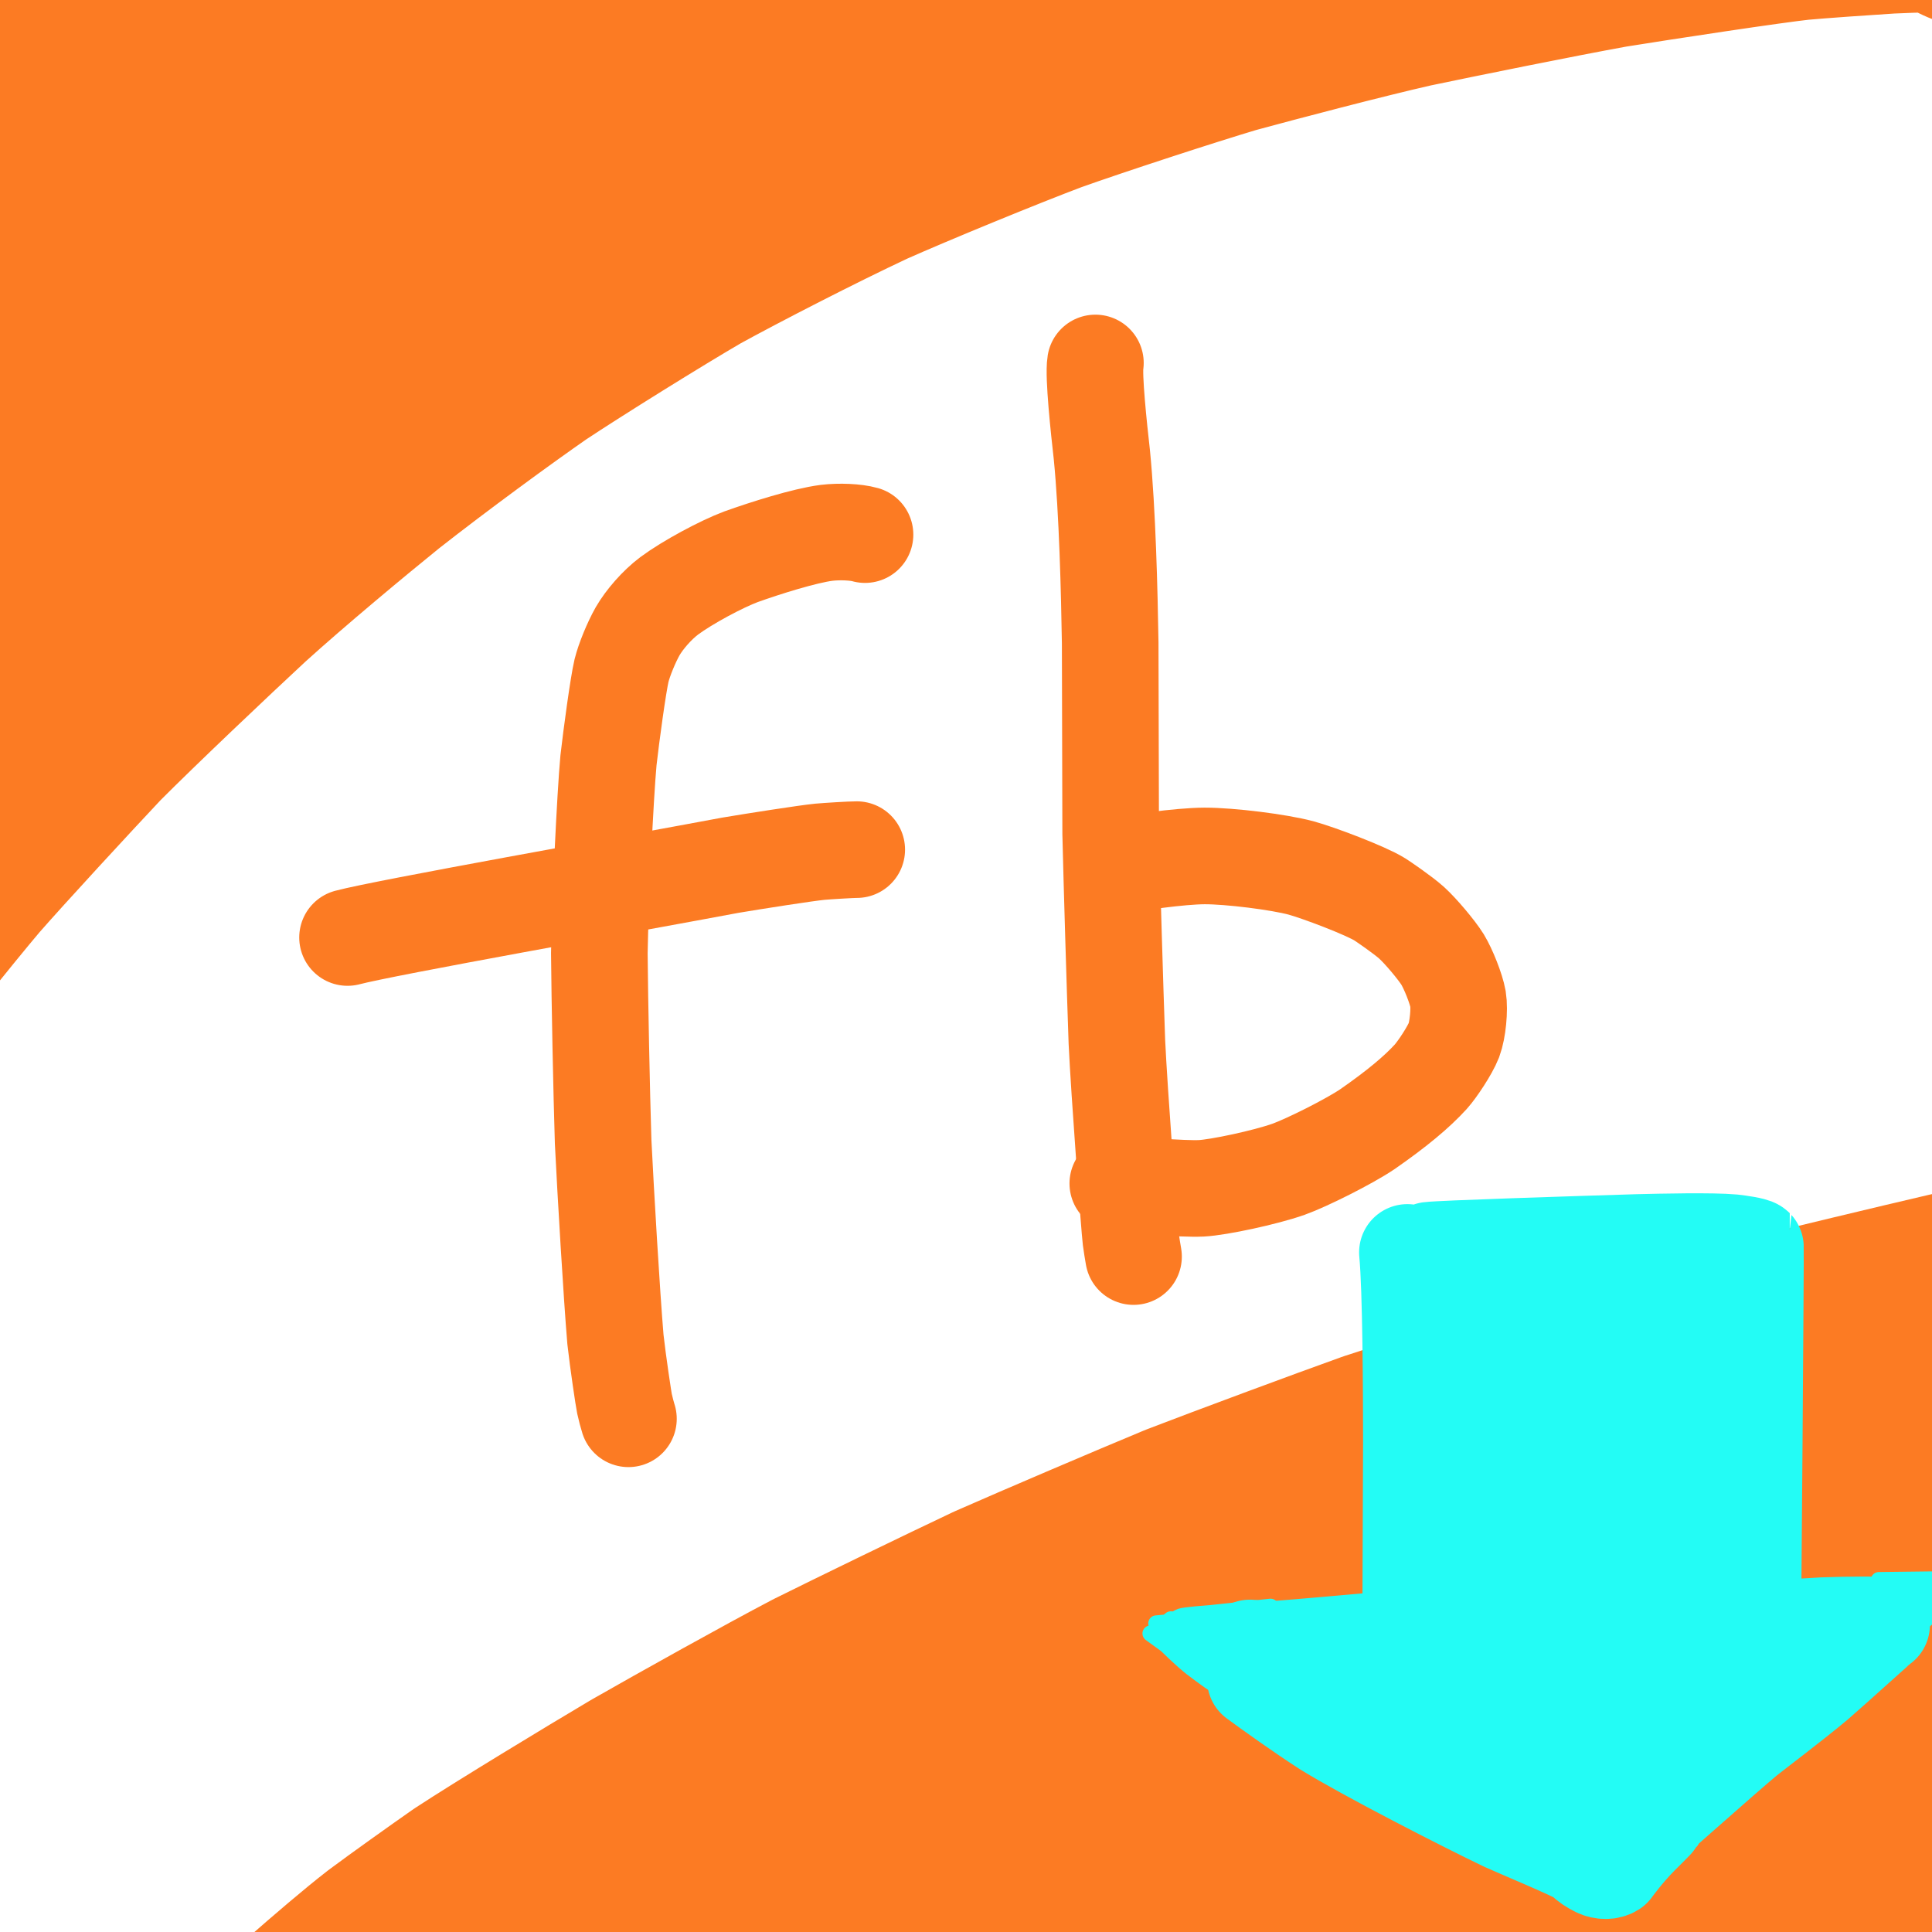 <?xml version="1.0" encoding="UTF-8" standalone="no"?>
<!DOCTYPE svg PUBLIC "-//W3C//DTD SVG 1.1//EN" "http://www.w3.org/Graphics/SVG/1.1/DTD/svg11.dtd">
<svg width="123.43" height="123.43" viewBox="0.00 0.00 600.00 600.00" xmlns="http://www.w3.org/2000/svg" xmlns:xlink="http://www.w3.org/1999/xlink">
<g stroke-linecap="round" id="レイヤー_1">
<path d="M-25.51,236.82 C-25.51,236.82 -29.23,236.48 -29.23,236.48 C-28.98,236.14 -25.74,234.26 -25.36,231.84 C-25.29,231.39 -25.55,230.34 -26.12,228.68 C-26.30,228.17 -26.49,227.57 -26.67,226.87" fill="none" stroke="rgb(252, 123, 35)" stroke-width="10.00" stroke-opacity="1.00" stroke-linejoin="round"/>
<path d="M-29.37,23.32 C-23.27,19.80 8.13,5.94 24.36,-1.16 C39.37,-7.68 69.16,-20.56 83.93,-26.93 C101.52,-34.37 123.49,-42.71 137.24,-47.39 C148.04,-50.90 158.28,-53.89 163.66,-54.94 C167.73,-55.70 169.17,-55.41 170.86,-54.75 C170.29,-52.84 169.85,-52.00 168.75,-50.94 C162.96,-45.14 151.07,-35.47 145.66,-31.25 C132.15,-21.01 106.10,-1.17 93.56,8.43 C82.23,17.40 59.10,36.12 47.30,45.86 C36.19,55.30 14.94,73.70 4.81,82.66 C-20.09,105.89 -76.23,158.71 -93.04,175.25 C-100.94,183.60 -122.18,207.28 -129.22,216.58 C-135.19,224.88 -138.07,229.55 -139.48,232.34 C-129.76,220.60 -109.39,196.63 -99.58,185.92 C-89.51,175.35 -68.42,154.64 -57.05,144.07 C-45.84,134.04 -23.77,115.28 -12.41,106.13 C-0.47,96.87 27.90,76.19 37.58,69.66 C50.47,61.29 72.72,47.05 90.16,37.05 C104.11,29.36 132.80,13.83 147.44,6.33 C162.07,-0.82 189.56,-13.46 203.02,-19.53 C216.27,-25.21 245.05,-36.47 260.25,-41.96 C304.12,-57.18 318.53,-60.71 326.40,-62.40 C319.87,-59.60 309.65,-55.22 308.00,-54.61 C307.05,-54.25 306.66,-52.43 306.31,-51.77 C305.22,-49.70 271.80,-28.68 259.29,-20.93 C245.52,-12.18 218.53,5.51 205.30,14.44 C193.75,22.49 171.68,38.80 159.66,48.16 C148.78,56.82 127.27,75.21 115.08,85.90 C102.17,97.46 73.86,123.03 66.47,130.13 C57.86,138.64 37.17,159.89 26.47,171.35 C16.45,182.37 -2.09,203.70 -11.87,216.09 C-21.45,228.71 -36.98,251.59 -45.86,264.97 C-50.17,271.71 -60.06,287.34 -62.48,291.52 C-65.19,296.23 -71.85,311.69 -72.66,314.13 C-70.96,313.40 -66.54,307.70 -65.47,306.34 C-54.83,292.74 -34.34,267.17 -25.61,256.88 C-16.73,246.72 3.86,224.43 13.94,213.71 C26.24,201.35 49.17,179.66 61.04,168.64 C74.60,156.34 94.45,139.87 105.15,131.22 C121.25,118.57 141.99,103.40 154.04,95.04 C166.50,86.77 192.17,70.79 205.47,63.06 C218.95,55.66 243.17,43.19 260.95,34.85 C275.18,28.51 304.11,16.64 318.61,11.19 C333.17,5.99 362.03,-3.43 376.31,-7.69 C390.22,-11.48 417.43,-18.63 433.63,-22.31 C448.65,-25.46 479.88,-31.79 496.63,-34.82 C512.48,-37.37 546.75,-42.57 556.65,-43.62 C563.05,-44.22 578.01,-45.25 585.59,-45.73 C592.97,-46.07 608.42,-46.62 612.55,-45.72 C614.96,-45.16 617.72,-42.46 618.00,-41.79 C618.09,-41.58 618.13,-41.21 618.13,-40.70" fill="none" stroke="rgb(252, 123, 35)" stroke-width="100.00" stroke-opacity="1.00" stroke-linejoin="round"/>
<path d="M89.27,658.33 C96.67,650.83 121.25,629.12 132.21,620.62 C137.98,616.31 150.22,607.59 156.51,603.19 C167.91,595.71 195.79,578.80 208.72,571.14 C222.44,563.29 249.52,548.19 262.83,541.23 C275.89,534.73 302.97,521.59 317.00,514.96 C331.09,508.75 359.77,496.51 374.36,490.46 C389.08,484.80 418.58,473.85 433.37,468.55 C447.91,463.77 476.70,454.66 490.95,450.32 C506.07,446.08 535.92,437.97 550.65,434.10 C566.02,430.29 595.90,423.12 610.40,419.75 C623.85,416.85 652.53,411.32 666.84,409.46 C676.39,408.38 681.96,408.40 686.68,408.72 C685.19,410.54 680.42,412.82 676.87,414.43 C660.37,421.59 592.19,447.27 562.30,458.60 C548.82,464.11 521.55,475.55 507.76,481.50 C493.78,487.90 466.11,500.91 452.43,507.51 C439.13,514.26 412.18,528.30 398.51,535.58 C384.86,543.20 358.06,558.58 344.90,566.34 C331.72,574.55 305.51,591.31 292.47,599.88 C279.38,609.02 255.13,626.21 242.17,635.86 C233.04,642.92 210.78,661.71 209.11,663.90 C209.11,663.90 209.48,664.94 209.48,664.94 C212.80,664.64 217.87,662.76 220.96,661.45 C227.75,658.52 262.20,641.13 277.13,633.58 C291.81,626.40 319.86,613.55 333.69,607.38 C362.74,595.06 420.15,571.24 448.50,559.73 C462.89,554.13 491.69,543.24 506.10,537.94 C520.60,532.97 549.33,523.39 564.71,518.69 C579.35,514.51 607.57,506.75 621.15,503.18 C651.68,495.92 710.13,483.20 732.53,479.38 C702.43,489.45 630.96,513.79 612.10,521.21 C599.49,526.39 570.78,538.96 557.00,545.38 C543.88,551.80 515.76,566.50 501.14,574.33 C486.93,582.19 458.04,598.45 448.65,604.17 C438.54,610.72 428.83,618.40 428.65,620.78 C428.63,621.12 428.87,621.64 429.35,622.36 C432.73,623.10 437.07,622.66 439.65,622.43 C448.24,621.43 534.98,600.94 564.74,594.68 C580.66,591.59 610.00,586.67 624.56,584.36 C640.24,582.14 670.94,578.00 685.97,576.07 C701.67,573.76 726.97,569.39 735.24,567.86 C738.33,567.28 743.66,566.28 745.90,565.86" fill="none" stroke="rgb(252, 123, 35)" stroke-width="100.00" stroke-opacity="1.00" stroke-linejoin="round"/>
<path d="M107.93,291.15 C119.54,288.06 195.67,274.55 226.85,268.70 C234.31,267.44 250.48,264.92 254.60,264.52 C256.77,264.32 264.38,263.85 266.07,263.86" fill="none" stroke="rgb(252, 123, 35)" stroke-width="30.00" stroke-opacity="1.00" stroke-linejoin="round"/>
<path d="M268.64,166.03 C265.80,165.22 260.75,164.99 256.67,165.48 C249.82,166.37 237.73,170.18 230.12,172.91 C224.04,175.18 213.51,180.83 207.86,185.02 C204.05,187.88 200.16,192.35 198.02,196.05 C196.08,199.47 193.84,204.93 193.02,208.26 C191.98,212.63 189.82,228.59 188.97,236.11 C187.94,247.28 186.38,280.40 186.13,296.01 C186.24,310.23 186.83,339.51 187.31,354.57 C188.09,370.36 189.95,401.95 191.13,415.97 C191.92,423.06 193.65,434.55 193.94,435.93 C194.26,437.44 194.84,439.60 195.17,440.62" fill="none" stroke="rgb(252, 123, 35)" stroke-width="30.00" stroke-opacity="1.00" stroke-linejoin="round"/>
<path d="M340.19,112.72 C339.53,116.71 341.25,132.91 342.19,141.20 C343.93,158.84 344.53,184.05 344.78,199.67 C344.84,215.38 344.91,244.96 344.93,258.83 C345.29,274.16 346.26,306.54 346.86,323.58 C347.57,338.90 350.79,381.78 351.18,384.84 C351.36,386.24 351.79,388.90 352.03,390.24" fill="none" stroke="rgb(252, 123, 35)" stroke-width="30.00" stroke-opacity="1.00" stroke-linejoin="round"/>
<path d="M347.26,268.96 C351.80,267.97 366.25,265.86 374.09,265.82 C382.01,265.81 397.05,267.69 404.02,269.54 C409.29,270.97 424.10,276.54 428.56,279.34 C429.46,279.91 435.56,284.05 438.39,286.58 C441.23,289.15 446.18,295.04 448.01,297.99 C449.82,300.96 452.25,307.11 452.80,310.24 C453.34,313.52 452.72,319.86 451.54,323.01 C450.30,326.20 446.38,332.12 444.33,334.40 C440.00,339.15 433.76,344.36 424.61,350.71 C418.88,354.57 405.79,361.12 400.13,363.14 C392.94,365.68 378.48,368.76 373.10,369.04 C366.99,369.33 351.89,367.98 347.14,367.54" fill="none" stroke="rgb(252, 123, 35)" stroke-width="30.00" stroke-opacity="1.00" stroke-linejoin="round"/>
<path d="M437.08,388.95 C438.20,400.67 438.30,432.42 438.31,447.96 C438.18,482.14 438.04,518.77 438.03,521.22 C438.90,493.66 439.09,443.87 439.09,428.03 C439.36,414.39 440.55,397.33 440.49,394.65 C440.49,394.03 442.32,392.58 442.91,391.91 C442.96,391.86 443.57,389.06 443.92,388.26 C447.30,387.80 489.84,386.43 508.75,385.86 C515.77,385.69 531.66,385.32 538.13,385.91 C540.05,386.11 544.57,386.77 545.17,387.32 C545.27,387.42 544.37,509.24 544.25,509.87 C544.21,510.08 544.07,510.21 543.85,510.25 C540.95,501.10 539.55,494.48 539.13,486.75 C538.91,482.45 539.19,463.09 539.63,454.93 C540.84,439.58 544.00,415.79 543.93,415.49 C543.63,414.42 540.76,412.79 538.87,412.43 C537.50,412.21 480.67,414.61 477.50,414.54 C471.64,414.40 463.06,412.16 463.06,412.16 C462.42,412.04 458.63,412.05 457.20,412.05 C471.55,410.73 505.43,408.51 515.59,408.51 C520.27,408.60 521.76,408.87 524.64,409.61 C524.06,410.87 523.24,411.64 521.33,412.36 C516.16,414.31 478.92,424.95 464.55,428.83 C471.05,428.22 486.48,426.85 494.92,426.34 C516.71,425.43 525.50,426.75 526.87,427.00 C526.87,427.00 527.25,428.24 527.25,428.24 C527.25,428.24 465.40,444.50 465.40,444.50 C483.88,441.82 511.64,438.83 522.38,438.89 C524.11,438.90 527.59,439.00 529.26,439.08 C526.45,440.18 489.36,448.37 474.19,452.19 C468.56,453.64 460.36,455.91 459.46,456.16 C466.58,455.55 484.33,453.84 486.38,453.70 C497.93,453.11 523.91,452.72 529.72,453.47 C525.55,455.43 508.91,459.23 500.55,461.08 C482.97,465.17 467.53,469.93 466.53,470.23 C482.11,467.90 504.10,464.75 509.70,464.68 C516.27,464.65 517.86,465.05 519.76,465.99 C517.57,467.62 515.21,468.70 510.43,470.32 C494.81,475.37 470.35,483.43 461.49,486.44 C482.05,482.58 504.05,480.00 518.84,479.90 C525.39,479.90 527.56,480.45 530.02,481.36 C527.77,483.00 526.47,483.72 524.68,484.19 C518.29,485.86 475.05,493.58 461.96,494.98 C453.78,495.75 448.11,495.76 447.17,495.77 C447.97,495.07 476.39,482.58 478.32,481.27 C479.27,480.58 480.15,478.47 480.11,477.07 C480.00,475.56 475.05,470.89 471.58,469.42 C468.44,468.14 461.52,467.49 459.41,467.94 C457.11,468.51 455.00,469.95 454.69,471.47 C454.67,471.62 454.78,483.27 454.61,485.25 C454.34,488.30 452.86,495.04 452.12,498.30 C451.78,500.00 451.89,502.58 452.43,503.75 C453.11,505.13 456.83,506.14 459.97,506.47 C465.01,506.99 473.55,507.11 485.41,506.47 C493.95,505.91 510.73,504.80 518.97,504.24 C530.08,503.54 532.16,503.92 533.71,504.44 C533.34,504.99 530.70,506.16 529.73,506.74 C528.59,507.44 524.15,513.89 521.89,515.38 C519.04,517.23 503.09,518.37 496.03,518.84 C479.75,519.90 448.23,522.23 432.98,523.50 C425.56,523.99 409.88,524.58 405.17,524.22 C401.47,523.91 391.32,521.62 389.87,521.59 C394.66,525.09 403.66,531.58 411.80,536.83 C424.12,544.44 454.38,559.96 467.37,566.18 C472.24,568.39 486.89,574.41 491.67,577.08 C491.92,577.22 492.33,577.47 492.92,577.82 C485.58,572.84 478.74,568.67 468.74,563.18 C462.23,559.73 449.01,552.78 443.33,549.31 C430.54,541.09 408.48,526.55 405.63,523.66 C405.40,523.42 398.34,515.85 396.53,514.78 C396.13,514.54 390.10,512.56 388.18,511.79 C388.18,511.79 387.03,512.68 387.03,512.68 C391.32,512.96 430.81,509.07 446.89,507.88 C460.64,507.20 493.31,508.24 504.29,508.35 C525.56,508.10 552.78,505.53 566.24,504.85 C574.33,504.54 583.25,504.62 584.35,504.63 C583.43,505.24 570.10,517.41 564.06,522.64 C556.73,528.78 544.98,537.61 542.36,539.74 C536.56,544.46 506.86,570.93 503.66,573.62 C502.00,572.31 500.16,573.18 499.02,574.28 C499.02,574.28 536.31,524.44 536.31,524.44 C535.62,524.48 519.25,531.43 512.69,534.11 C507.67,536.06 489.40,542.06 481.99,544.25 C473.97,546.51 461.45,549.29 458.46,549.68 C458.46,549.68 527.79,538.24 527.79,538.24 C527.79,538.24 484.06,543.35 484.06,543.35 C486.16,545.03 491.22,549.18 492.95,551.54 C493.87,552.84 495.34,556.33 495.78,558.21 C496.26,560.38 496.40,564.18 496.14,566.57 C496.02,567.72 495.76,571.61 496.62,571.78 C497.90,571.99 501.29,571.22 502.13,571.40 C502.13,571.40 496.66,575.94 496.66,575.94 C496.66,575.94 491.80,577.49 491.80,577.49 C493.31,578.85 494.06,579.37 496.03,580.36 C497.68,581.16 499.68,581.15 500.92,580.35 C500.96,580.31 504.57,575.22 509.44,570.31 C514.53,565.26 514.88,564.85 514.61,564.88 C514.61,564.88 512.81,565.19 512.81,565.19" fill="none" stroke="rgb(35, 252, 245)" stroke-width="30.00" stroke-opacity="1.00" stroke-linejoin="round"/>
<path d="M364.64,508.85 C369.13,509.15 375.16,509.26 379.05,509.06 C382.49,508.88 395.50,507.55 398.17,507.46 C398.17,507.46 371.22,508.62 371.22,508.62 C371.22,508.62 391.85,506.21 391.85,506.21 C391.85,506.21 369.35,507.43 369.35,507.43 C369.35,507.43 393.90,502.73 393.90,502.73 C393.90,502.73 367.05,506.31 367.05,506.31 C367.05,506.31 388.68,502.79 388.68,502.79 C388.68,502.79 362.91,503.43 362.91,503.43 C362.91,503.43 394.58,498.99 394.58,498.99 C394.58,498.99 369.93,501.62 369.93,501.62 C369.93,501.62 397.59,499.74 397.59,499.74 C389.72,500.11 369.12,501.16 366.68,502.01 C365.58,502.41 365.05,502.92 364.94,503.52 C369.56,514.69 384.41,527.32 387.59,529.52 C387.59,529.52 360.70,509.36 360.70,509.36 C362.62,511.27 366.92,515.51 370.05,517.96 C373.77,520.75 377.52,523.70 380.59,524.92 C380.59,524.92 362.84,506.18 362.84,506.18 C362.84,506.18 380.37,524.02 380.37,524.02 C380.37,524.02 357.30,507.29 357.30,507.29 C357.30,507.29 374.55,514.60 374.55,514.60 C374.55,514.60 362.86,504.42 362.86,504.42 C362.86,504.42 377.73,505.52 377.73,505.52 C377.73,505.52 363.73,506.45 363.73,506.45 C363.73,506.45 372.88,504.89 372.88,504.89 C372.88,504.89 361.65,503.94 361.65,503.94 C361.65,503.94 359.10,504.17 359.10,504.17 C359.10,504.17 366.66,505.46 366.66,505.46 C366.66,505.46 359.19,504.78 359.19,504.78 C359.19,504.78 365.85,504.28 365.85,504.28 C365.85,504.28 363.60,502.91 363.60,502.91 C363.60,502.91 371.22,503.26 371.22,503.26" fill="none" stroke="rgb(35, 252, 245)" stroke-width="5.00" stroke-opacity="1.00" stroke-linejoin="round"/>
<path d="M568.97,494.57 C577.26,493.74 591.72,493.46 597.59,494.10 C598.48,494.20 602.04,494.72 603.11,494.87 C603.11,494.87 580.24,497.56 580.24,497.56 C585.35,496.06 600.10,495.68 602.56,496.30 C602.56,496.30 587.30,496.27 587.30,496.27 C590.38,495.26 596.88,494.80 599.82,494.68 C603.51,494.55 607.75,495.32 609.03,495.75 C606.91,497.69 601.10,499.95 597.52,501.32 C595.57,502.06 592.34,503.28 591.05,503.76 C591.05,503.76 605.28,497.86 605.28,497.86 C605.28,497.86 587.43,505.88 587.43,505.88 C587.43,505.88 603.91,498.27 603.91,498.27 C603.91,498.27 594.24,505.90 594.24,505.90 C594.24,505.90 607.41,495.04 607.41,495.04 C605.60,494.67 603.93,495.00 601.08,496.47 C600.00,497.03 598.92,497.58 597.85,498.14 C597.85,498.14 602.03,494.05 602.03,494.05 C602.03,494.05 594.98,495.05 594.98,495.05 C594.98,495.05 599.18,492.63 599.18,492.63 C599.18,492.63 590.31,492.55 590.31,492.55 C590.31,492.55 606.39,490.43 606.39,490.43 C606.39,490.43 583.49,490.71 583.49,490.71 C583.49,490.71 608.51,491.60 608.51,491.60 C608.51,491.60 587.49,493.39 587.49,493.39 C590.97,493.13 599.03,492.55 603.63,492.23 C606.23,492.04 606.96,492.17 607.26,492.75 C605.03,493.89 585.62,500.03 583.55,500.81 C582.49,501.21 582.08,501.66 581.85,502.39 C582.94,502.41 585.94,502.48 586.79,502.45 C587.34,502.43 588.48,502.35 590.21,502.22" fill="none" stroke="rgb(35, 252, 245)" stroke-width="5.00" stroke-opacity="1.00" stroke-linejoin="round"/>
</g>
</svg>
